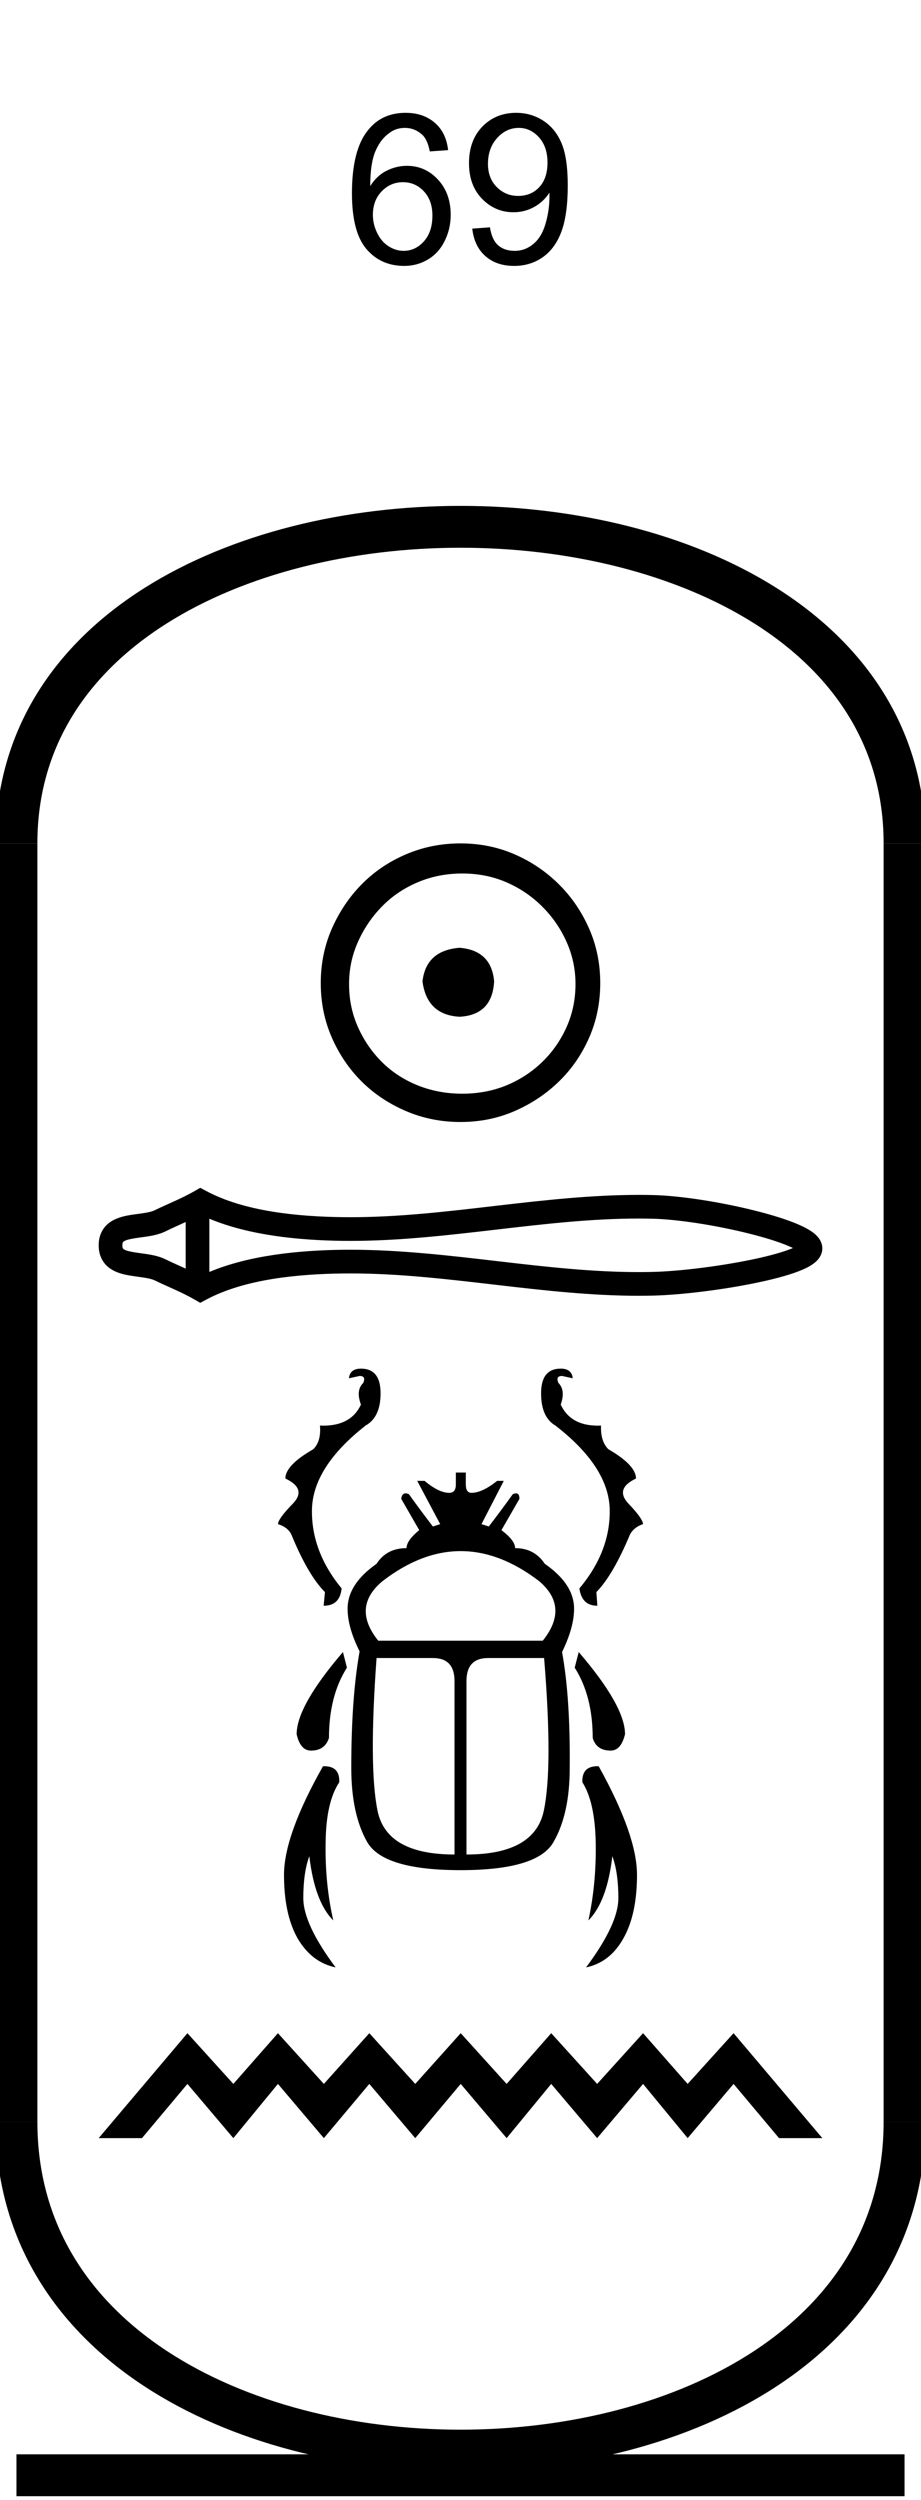 <?xml version='1.0' encoding='UTF-8' standalone='yes'?><svg xmlns='http://www.w3.org/2000/svg' xmlns:xlink='http://www.w3.org/1999/xlink' width='22.0' height='59.716' ><path d='M 10.704 3.586 L 10.266 3.617 Q 10.219 3.367 10.11 3.242 Q 9.922 3.055 9.672 3.055 Q 9.454 3.055 9.297 3.18 Q 9.094 3.32 8.969 3.609 Q 8.844 3.898 8.844 4.445 Q 9 4.195 9.235 4.078 Q 9.469 3.961 9.719 3.961 Q 10.157 3.961 10.461 4.289 Q 10.766 4.617 10.766 5.133 Q 10.766 5.461 10.625 5.75 Q 10.485 6.039 10.227 6.195 Q 9.969 6.352 9.657 6.352 Q 9.094 6.352 8.75 5.945 Q 8.407 5.539 8.407 4.617 Q 8.407 3.57 8.797 3.102 Q 9.125 2.695 9.688 2.695 Q 10.11 2.695 10.383 2.93 Q 10.657 3.164 10.704 3.586 ZM 8.907 5.133 Q 8.907 5.352 9.008 5.562 Q 9.11 5.773 9.282 5.883 Q 9.454 5.992 9.641 5.992 Q 9.922 5.992 10.125 5.766 Q 10.329 5.539 10.329 5.148 Q 10.329 4.789 10.125 4.57 Q 9.922 4.352 9.625 4.352 Q 9.329 4.352 9.118 4.57 Q 8.907 4.789 8.907 5.133 Z' style='fill:#000000;stroke:none' /><path d='M 11.281 5.461 L 11.703 5.43 Q 11.75 5.727 11.898 5.859 Q 12.047 5.992 12.297 5.992 Q 12.484 5.992 12.641 5.898 Q 12.797 5.805 12.898 5.648 Q 13.0 5.492 13.062 5.227 Q 13.125 4.961 13.125 4.695 Q 13.125 4.664 13.125 4.602 Q 12.984 4.82 12.758 4.945 Q 12.531 5.07 12.266 5.07 Q 11.828 5.07 11.516 4.75 Q 11.203 4.43 11.203 3.898 Q 11.203 3.352 11.523 3.023 Q 11.844 2.695 12.328 2.695 Q 12.688 2.695 12.977 2.883 Q 13.266 3.07 13.414 3.422 Q 13.562 3.773 13.562 4.43 Q 13.562 5.117 13.414 5.523 Q 13.266 5.93 12.969 6.141 Q 12.672 6.352 12.281 6.352 Q 11.859 6.352 11.594 6.117 Q 11.328 5.883 11.281 5.461 ZM 13.078 3.883 Q 13.078 3.508 12.875 3.281 Q 12.672 3.055 12.391 3.055 Q 12.094 3.055 11.875 3.297 Q 11.656 3.539 11.656 3.914 Q 11.656 4.258 11.867 4.469 Q 12.078 4.68 12.375 4.68 Q 12.688 4.68 12.883 4.469 Q 13.078 4.258 13.078 3.883 Z' style='fill:#000000;stroke:none' /><path d='M 10.979 22.639 C 10.444 22.681 10.148 22.949 10.092 23.442 C 10.162 23.977 10.458 24.259 10.979 24.287 C 11.5 24.259 11.775 23.977 11.803 23.442 C 11.761 22.949 11.486 22.681 10.979 22.639 ZM 11.042 20.865 C 11.423 20.865 11.775 20.935 12.099 21.076 C 12.423 21.217 12.708 21.41 12.954 21.657 C 13.201 21.903 13.394 22.185 13.535 22.502 C 13.676 22.819 13.747 23.153 13.747 23.505 C 13.747 23.872 13.676 24.213 13.535 24.53 C 13.394 24.847 13.201 25.125 12.954 25.365 C 12.708 25.604 12.423 25.791 12.099 25.925 C 11.775 26.058 11.423 26.125 11.042 26.125 C 10.662 26.125 10.306 26.058 9.975 25.925 C 9.644 25.791 9.359 25.604 9.12 25.365 C 8.88 25.125 8.69 24.847 8.549 24.53 C 8.408 24.213 8.338 23.872 8.338 23.505 C 8.338 23.153 8.408 22.819 8.549 22.502 C 8.69 22.185 8.88 21.903 9.12 21.657 C 9.359 21.41 9.644 21.217 9.975 21.076 C 10.306 20.935 10.662 20.865 11.042 20.865 ZM 11 20.146 C 10.535 20.146 10.099 20.234 9.69 20.41 C 9.282 20.586 8.93 20.826 8.634 21.129 C 8.338 21.431 8.102 21.784 7.926 22.185 C 7.75 22.586 7.662 23.02 7.662 23.484 C 7.662 23.949 7.75 24.382 7.926 24.784 C 8.102 25.185 8.338 25.534 8.634 25.829 C 8.93 26.125 9.282 26.361 9.69 26.537 C 10.099 26.713 10.535 26.801 11 26.801 C 11.465 26.801 11.898 26.713 12.299 26.537 C 12.701 26.361 13.053 26.125 13.356 25.829 C 13.659 25.534 13.898 25.185 14.074 24.784 C 14.25 24.382 14.338 23.949 14.338 23.484 C 14.338 23.02 14.25 22.586 14.074 22.185 C 13.898 21.784 13.659 21.431 13.356 21.129 C 13.053 20.826 12.701 20.586 12.299 20.41 C 11.898 20.234 11.465 20.146 11 20.146 Z' style='fill:#000000;stroke:none' /><path d='M 19.106 29.722 C 19.106 29.722 19.106 29.722 19.106 29.722 L 19.106 29.722 C 19.106 29.722 19.106 29.722 19.106 29.722 ZM 19.103 29.911 C 19.103 29.911 19.103 29.911 19.103 29.911 C 19.103 29.911 19.103 29.911 19.103 29.911 ZM 4.435 29.19 L 4.435 30.303 L 4.435 30.303 C 4.27 30.227 4.107 30.156 3.954 30.081 C 3.824 30.017 3.671 29.981 3.511 29.957 C 3.385 29.937 3.254 29.924 3.136 29.9 C 3.059 29.884 2.991 29.868 2.948 29.833 C 2.934 29.82 2.923 29.805 2.923 29.747 C 2.923 29.688 2.934 29.673 2.948 29.661 C 2.991 29.625 3.059 29.609 3.136 29.593 C 3.254 29.569 3.385 29.556 3.511 29.537 C 3.671 29.512 3.824 29.477 3.954 29.413 C 4.107 29.337 4.27 29.266 4.435 29.19 ZM 4.435 30.303 L 4.435 30.303 C 4.435 30.303 4.435 30.303 4.435 30.303 L 4.435 30.303 L 4.435 30.303 ZM 5.001 30.383 L 5.001 30.383 L 5.001 30.383 C 5.001 30.383 5.001 30.383 5.001 30.383 ZM 15.257 29.107 C 15.367 29.107 15.477 29.109 15.587 29.111 C 16.201 29.126 17.123 29.273 17.885 29.464 C 18.262 29.558 18.599 29.662 18.839 29.765 C 18.876 29.781 18.91 29.796 18.941 29.811 L 18.941 29.811 C 18.913 29.823 18.883 29.835 18.851 29.847 C 18.611 29.937 18.274 30.024 17.897 30.1 C 17.131 30.255 16.205 30.368 15.587 30.382 C 15.477 30.385 15.367 30.386 15.257 30.386 C 14.144 30.386 13.035 30.259 11.926 30.13 C 10.742 29.992 9.558 29.852 8.369 29.852 C 8.308 29.852 8.248 29.853 8.188 29.853 C 7.148 29.866 5.953 29.982 5.001 30.383 L 5.001 30.383 L 5.001 29.111 L 5.001 29.111 C 5.953 29.511 7.148 29.627 8.188 29.64 C 8.248 29.641 8.308 29.641 8.369 29.641 C 9.558 29.641 10.742 29.501 11.926 29.363 C 13.035 29.234 14.144 29.107 15.257 29.107 ZM 4.783 28.373 L 4.647 28.451 C 4.331 28.633 3.999 28.76 3.704 28.905 C 3.626 28.944 3.527 28.962 3.425 28.978 C 3.289 28.999 3.149 29.013 3.022 29.039 C 2.853 29.074 2.701 29.131 2.586 29.226 C 2.443 29.346 2.357 29.521 2.357 29.747 C 2.357 29.973 2.443 30.148 2.586 30.267 C 2.701 30.363 2.853 30.42 3.022 30.454 C 3.149 30.48 3.289 30.495 3.425 30.516 C 3.527 30.532 3.626 30.55 3.704 30.588 C 3.999 30.733 4.331 30.86 4.647 31.042 L 4.783 31.121 L 4.922 31.046 C 5.838 30.554 7.115 30.432 8.195 30.419 C 8.253 30.418 8.312 30.418 8.37 30.418 C 9.537 30.418 10.699 30.557 11.861 30.692 C 12.993 30.824 14.124 30.952 15.26 30.952 C 15.373 30.952 15.486 30.95 15.6 30.948 C 16.252 30.932 17.211 30.816 18.01 30.654 C 18.416 30.572 18.782 30.477 19.05 30.377 C 19.199 30.321 19.321 30.262 19.411 30.199 C 19.471 30.158 19.52 30.113 19.557 30.064 C 19.613 29.99 19.643 29.906 19.643 29.82 C 19.643 29.736 19.614 29.652 19.56 29.578 C 19.525 29.53 19.478 29.484 19.42 29.44 C 19.331 29.374 19.209 29.308 19.062 29.245 C 18.794 29.13 18.428 29.016 18.022 28.915 C 17.219 28.714 16.257 28.561 15.6 28.546 C 15.486 28.543 15.373 28.542 15.26 28.542 C 14.124 28.542 12.993 28.67 11.861 28.801 C 10.699 28.937 9.537 29.075 8.37 29.075 C 8.312 29.075 8.253 29.075 8.195 29.074 C 7.115 29.061 5.838 28.939 4.922 28.447 L 4.783 28.373 Z' style='fill:#000000;stroke:none' /><path d='M 8.622 32.692 Q 8.359 32.692 8.335 32.923 L 8.59 32.867 Q 8.749 32.867 8.677 33.034 Q 8.494 33.209 8.622 33.551 Q 8.389 34.054 7.724 34.054 Q 7.684 34.054 7.643 34.052 L 7.643 34.052 Q 7.675 34.426 7.484 34.617 Q 6.816 34.999 6.816 35.317 Q 7.341 35.564 6.991 35.922 Q 6.641 36.28 6.641 36.407 Q 6.872 36.478 6.959 36.653 Q 7.357 37.624 7.762 38.03 L 7.731 38.356 Q 8.12 38.356 8.16 37.942 Q 7.428 37.051 7.452 36.041 Q 7.484 35.031 8.733 34.052 Q 9.091 33.853 9.091 33.281 Q 9.091 32.692 8.622 32.692 ZM 13.394 32.692 Q 12.925 32.692 12.925 33.281 Q 12.925 33.853 13.267 34.052 Q 14.532 35.031 14.564 36.041 Q 14.588 37.051 13.84 37.942 Q 13.896 38.356 14.269 38.356 L 14.246 38.03 Q 14.643 37.624 15.049 36.653 Q 15.144 36.478 15.359 36.407 Q 15.359 36.28 15.017 35.922 Q 14.675 35.564 15.192 35.317 Q 15.192 34.999 14.532 34.617 Q 14.341 34.426 14.357 34.052 L 14.357 34.052 Q 14.317 34.054 14.278 34.054 Q 13.627 34.054 13.394 33.551 Q 13.514 33.209 13.339 33.034 Q 13.267 32.867 13.426 32.867 L 13.681 32.923 Q 13.657 32.692 13.394 32.692 ZM 11.004 37.051 Q 11.939 37.051 12.877 37.767 Q 13.609 38.388 12.965 39.191 L 9.035 39.191 Q 8.391 38.388 9.139 37.767 Q 10.069 37.051 11.004 37.051 ZM 8.192 39.462 Q 7.086 40.75 7.086 41.426 Q 7.174 41.816 7.428 41.816 Q 7.762 41.816 7.858 41.514 Q 7.858 40.512 8.287 39.835 L 8.192 39.462 ZM 13.824 39.462 L 13.728 39.835 Q 14.158 40.512 14.158 41.514 Q 14.246 41.816 14.588 41.816 Q 14.834 41.816 14.93 41.426 Q 14.93 40.75 13.824 39.462 ZM 10.34 39.605 Q 10.857 39.605 10.857 40.154 L 10.857 44.298 Q 9.234 44.298 9.019 43.256 Q 8.805 42.214 8.995 39.605 ZM 12.997 39.605 Q 13.211 42.214 12.989 43.256 Q 12.766 44.298 11.143 44.298 L 11.143 40.154 Q 11.143 39.605 11.66 39.605 ZM 10.889 35.174 L 10.889 35.46 Q 10.889 35.659 10.73 35.659 Q 10.483 35.659 10.141 35.373 L 9.966 35.373 L 10.515 36.407 L 10.34 36.463 Q 10.053 36.089 9.767 35.691 Q 9.722 35.671 9.688 35.671 Q 9.601 35.671 9.584 35.802 L 10.014 36.55 Q 9.711 36.797 9.711 36.98 Q 9.234 36.98 8.995 37.354 Q 8.303 37.839 8.303 38.427 Q 8.303 38.873 8.59 39.446 Q 8.391 40.551 8.391 42.23 Q 8.391 43.335 8.773 44.004 Q 9.162 44.672 11 44.672 Q 12.838 44.672 13.219 44.004 Q 13.609 43.335 13.609 42.23 Q 13.625 40.551 13.426 39.462 Q 13.713 38.873 13.713 38.427 Q 13.713 37.839 13.013 37.354 Q 12.766 36.98 12.305 36.98 Q 12.305 36.797 11.978 36.55 L 12.408 35.802 Q 12.408 35.671 12.326 35.671 Q 12.294 35.671 12.249 35.691 Q 11.963 36.089 11.676 36.463 L 11.501 36.407 L 12.034 35.373 L 11.875 35.373 Q 11.517 35.659 11.263 35.659 Q 11.127 35.659 11.127 35.46 L 11.127 35.174 ZM 7.745 42.189 Q 7.73 42.189 7.715 42.19 Q 6.784 43.837 6.784 44.783 Q 6.784 45.73 7.11 46.303 Q 7.444 46.875 8.017 46.995 Q 7.245 45.961 7.245 45.34 Q 7.245 44.728 7.389 44.338 Q 7.516 45.428 7.961 45.873 Q 7.762 44.998 7.778 44.028 Q 7.786 43.049 8.104 42.572 Q 8.12 42.189 7.745 42.189 ZM 14.271 42.189 Q 13.896 42.189 13.911 42.572 Q 14.214 43.049 14.23 44.028 Q 14.246 44.998 14.055 45.873 Q 14.5 45.428 14.627 44.338 Q 14.771 44.728 14.771 45.34 Q 14.771 45.961 13.999 46.995 Q 14.572 46.875 14.89 46.303 Q 15.216 45.73 15.216 44.783 Q 15.216 43.837 14.301 42.19 Q 14.286 42.189 14.271 42.189 Z' style='fill:#000000;stroke:none' /><path d='M 4.477 48.566 L 2.357 51.073 L 3.391 51.073 L 4.477 49.778 L 5.574 51.073 L 6.639 49.778 L 7.736 51.073 L 8.822 49.778 L 9.919 51.073 L 11.005 49.778 L 12.102 51.073 L 13.167 49.778 L 14.264 51.073 L 15.361 49.778 L 16.426 51.073 L 17.523 49.778 L 18.609 51.073 L 19.643 51.073 L 17.523 48.566 L 16.426 49.778 L 15.361 48.566 L 14.264 49.778 L 13.167 48.566 L 12.102 49.778 L 11.005 48.566 L 9.919 49.778 L 8.822 48.566 L 7.736 49.778 L 6.639 48.566 L 5.574 49.778 L 4.477 48.566 Z' style='fill:#000000;stroke:none' /><path d='M 21.607 20.146 C 21.607 10.063 0.393 10.063 0.393 20.146 ' style='fill:none;stroke:#000000;stroke-width:1' /><path d='M 21.607 20.146 L 21.607 50.68 ' style='fill:none;stroke:#000000;stroke-width:1' /><path d='M 0.393 20.146 L 0.393 50.68 ' style='fill:none;stroke:#000000;stroke-width:1' /><path d='M 0.393 59.126 L 21.607 59.126 ' style='fill:none;stroke:#000000;stroke-width:1' /><path d='M 21.607 50.68 C 21.607 61.156 0.393 61.156 0.393 50.68 ' style='fill:none;stroke:#000000;stroke-width:1' /></svg>